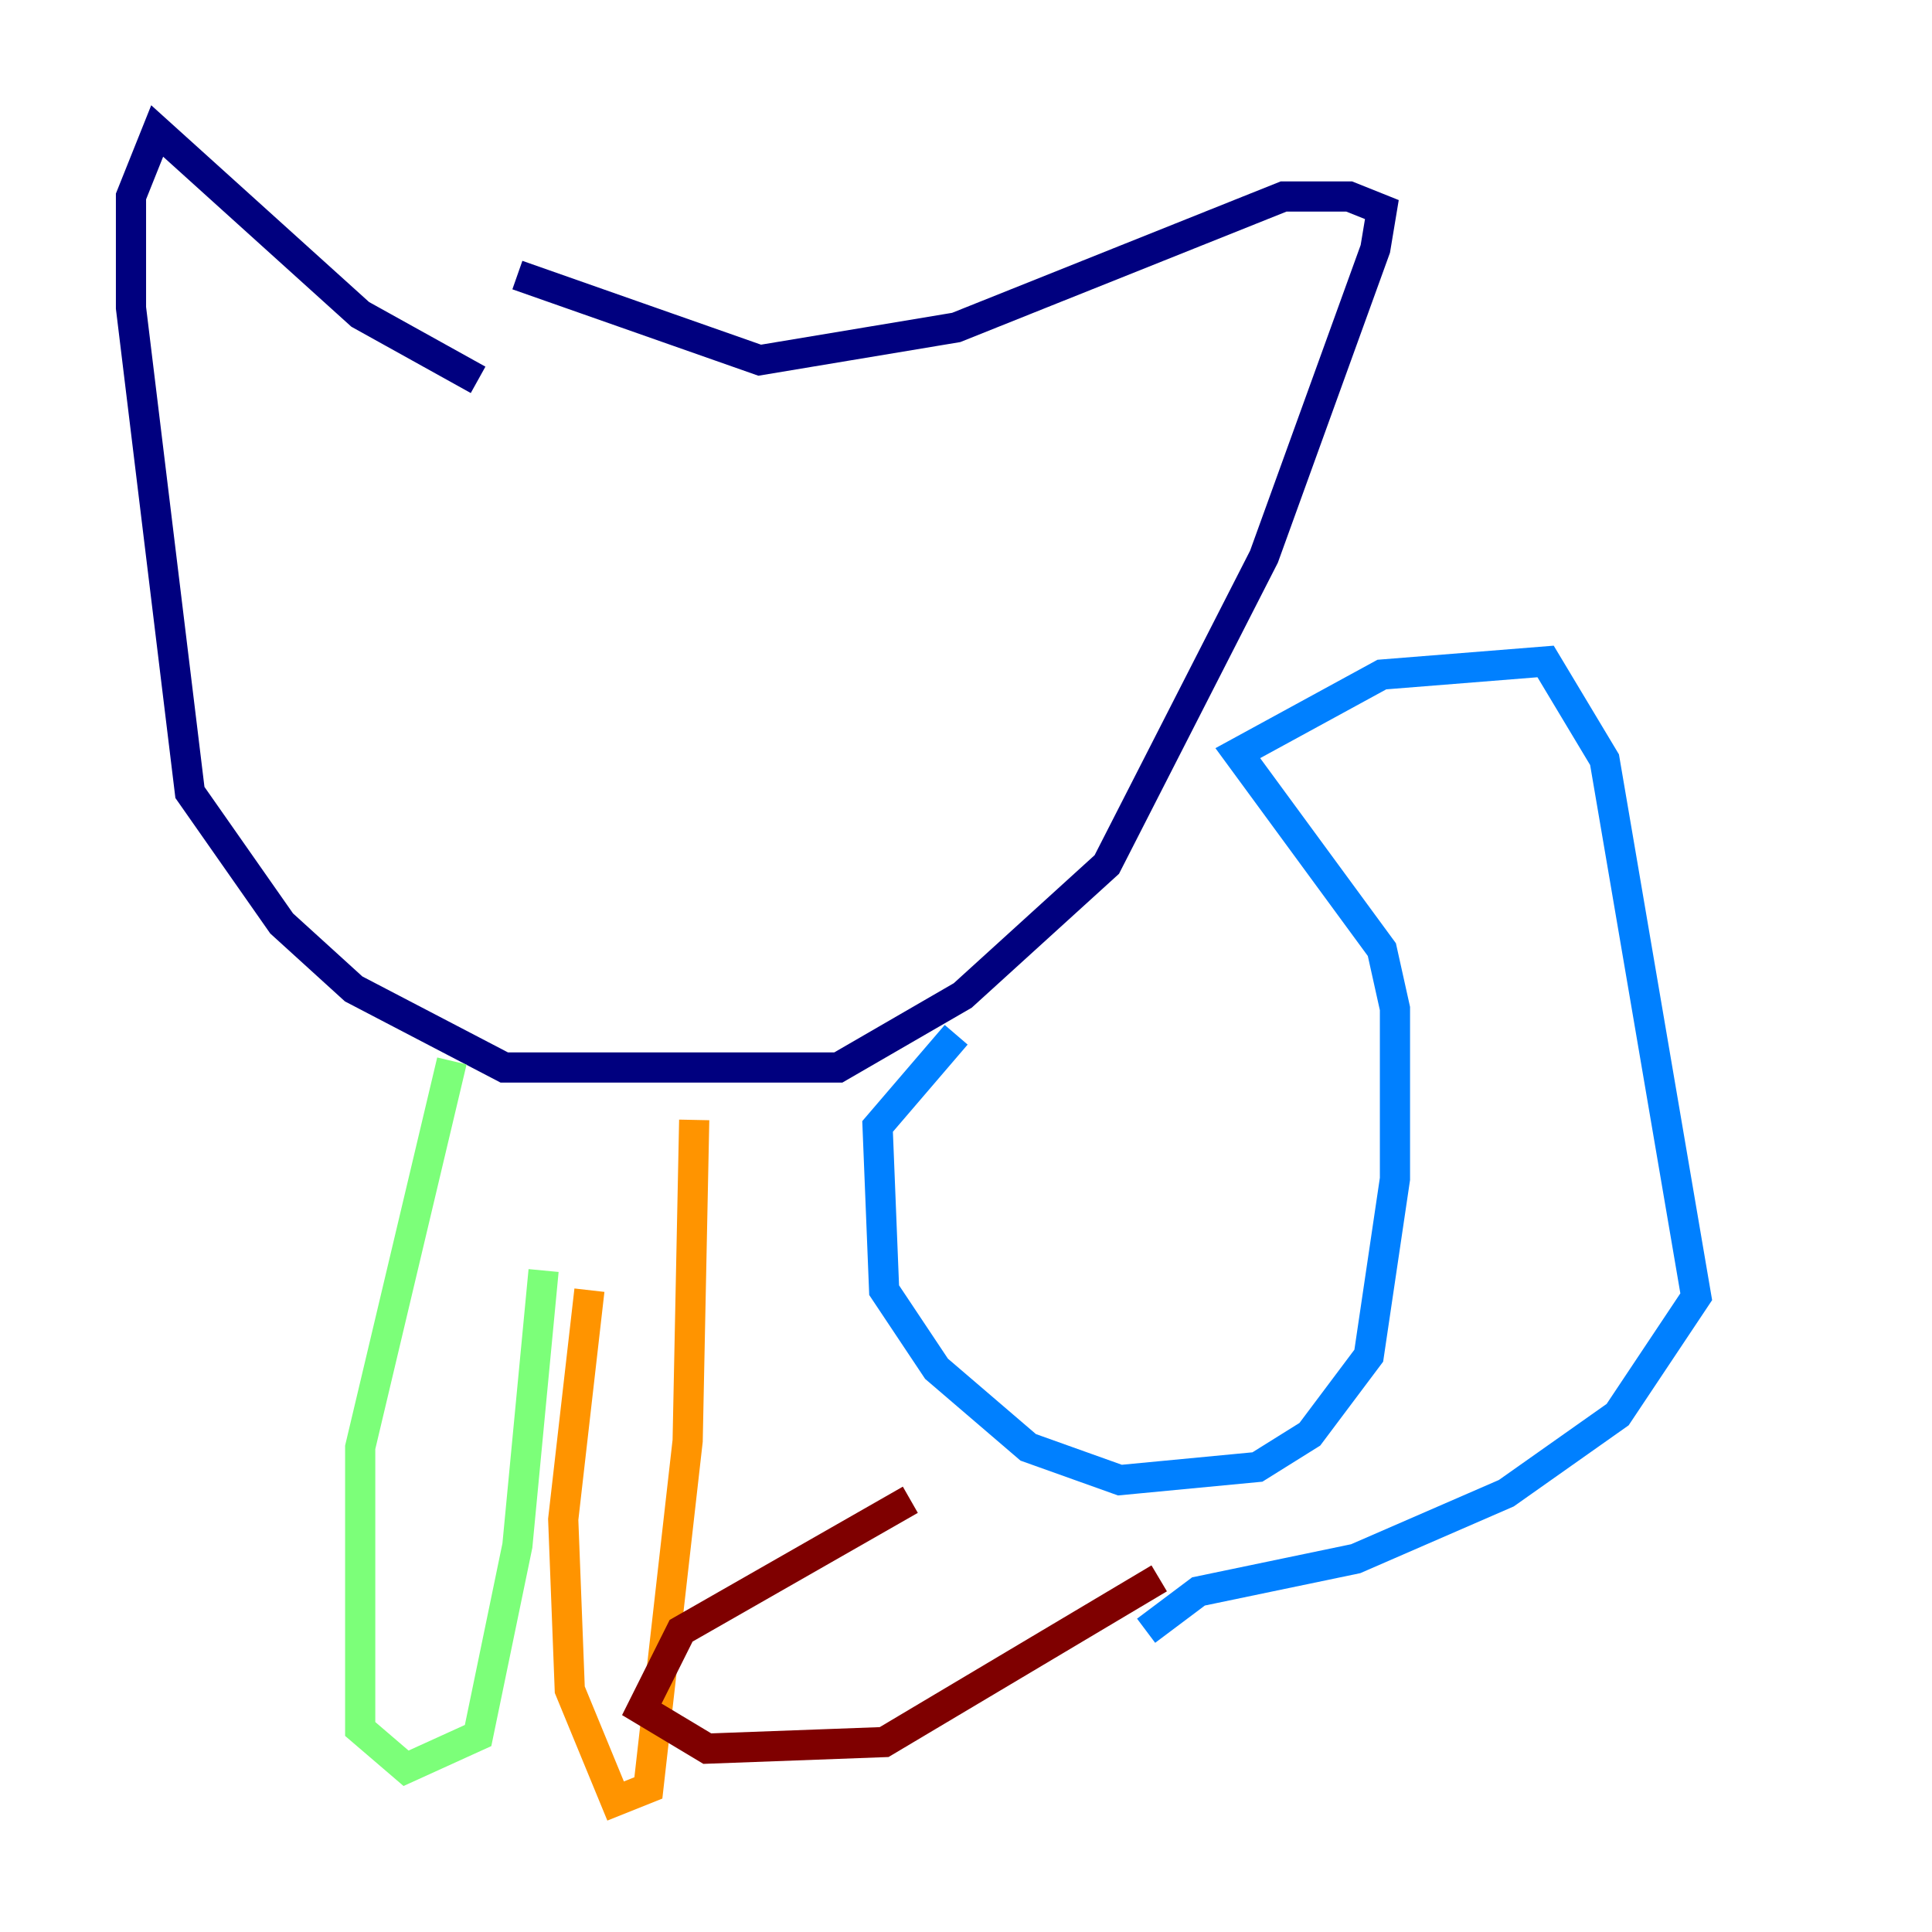 <?xml version="1.0" encoding="utf-8" ?>
<svg baseProfile="tiny" height="128" version="1.2" viewBox="0,0,128,128" width="128" xmlns="http://www.w3.org/2000/svg" xmlns:ev="http://www.w3.org/2001/xml-events" xmlns:xlink="http://www.w3.org/1999/xlink"><defs /><polyline fill="none" points="31.675,25.166 23.864,20.827 10.414,8.678 8.678,13.017 8.678,20.393 12.583,52.502 18.658,61.18 23.43,65.519 33.41,70.725 55.539,70.725 63.783,65.953 73.329,57.275 83.742,36.881 91.119,16.488 91.552,13.885 89.383,13.017 85.044,13.017 63.349,21.695 50.332,23.864 34.278,18.224" stroke="#00007f" stroke-width="2" /><polyline fill="none" points="63.349,68.556 58.142,74.63 58.576,85.478 62.047,90.685 68.122,95.891 74.197,98.061 83.308,97.193 86.78,95.024 90.685,89.817 92.42,78.102 92.42,66.82 91.552,62.915 82.007,49.898 91.552,44.691 102.4,43.824 106.305,50.332 112.38,85.912 107.173,93.722 99.797,98.929 89.817,103.268 79.403,105.437 75.932,108.041" stroke="#0080ff" stroke-width="2" /><polyline fill="none" points="29.939,70.291 23.864,95.891 23.864,114.549 26.902,117.153 31.675,114.983 34.278,102.4 36.014,84.176" stroke="#7cff79" stroke-width="2" /><polyline fill="none" points="39.051,85.478 37.315,100.664 37.749,111.946 40.786,119.322 42.956,118.454 45.559,95.458 45.993,74.197" stroke="#ff9400" stroke-width="2" /><polyline fill="none" points="60.312,99.363 45.125,108.041 42.522,113.248 46.861,115.851 58.576,115.417 76.8,104.57" stroke="#7f0000" stroke-width="2" /></svg>
